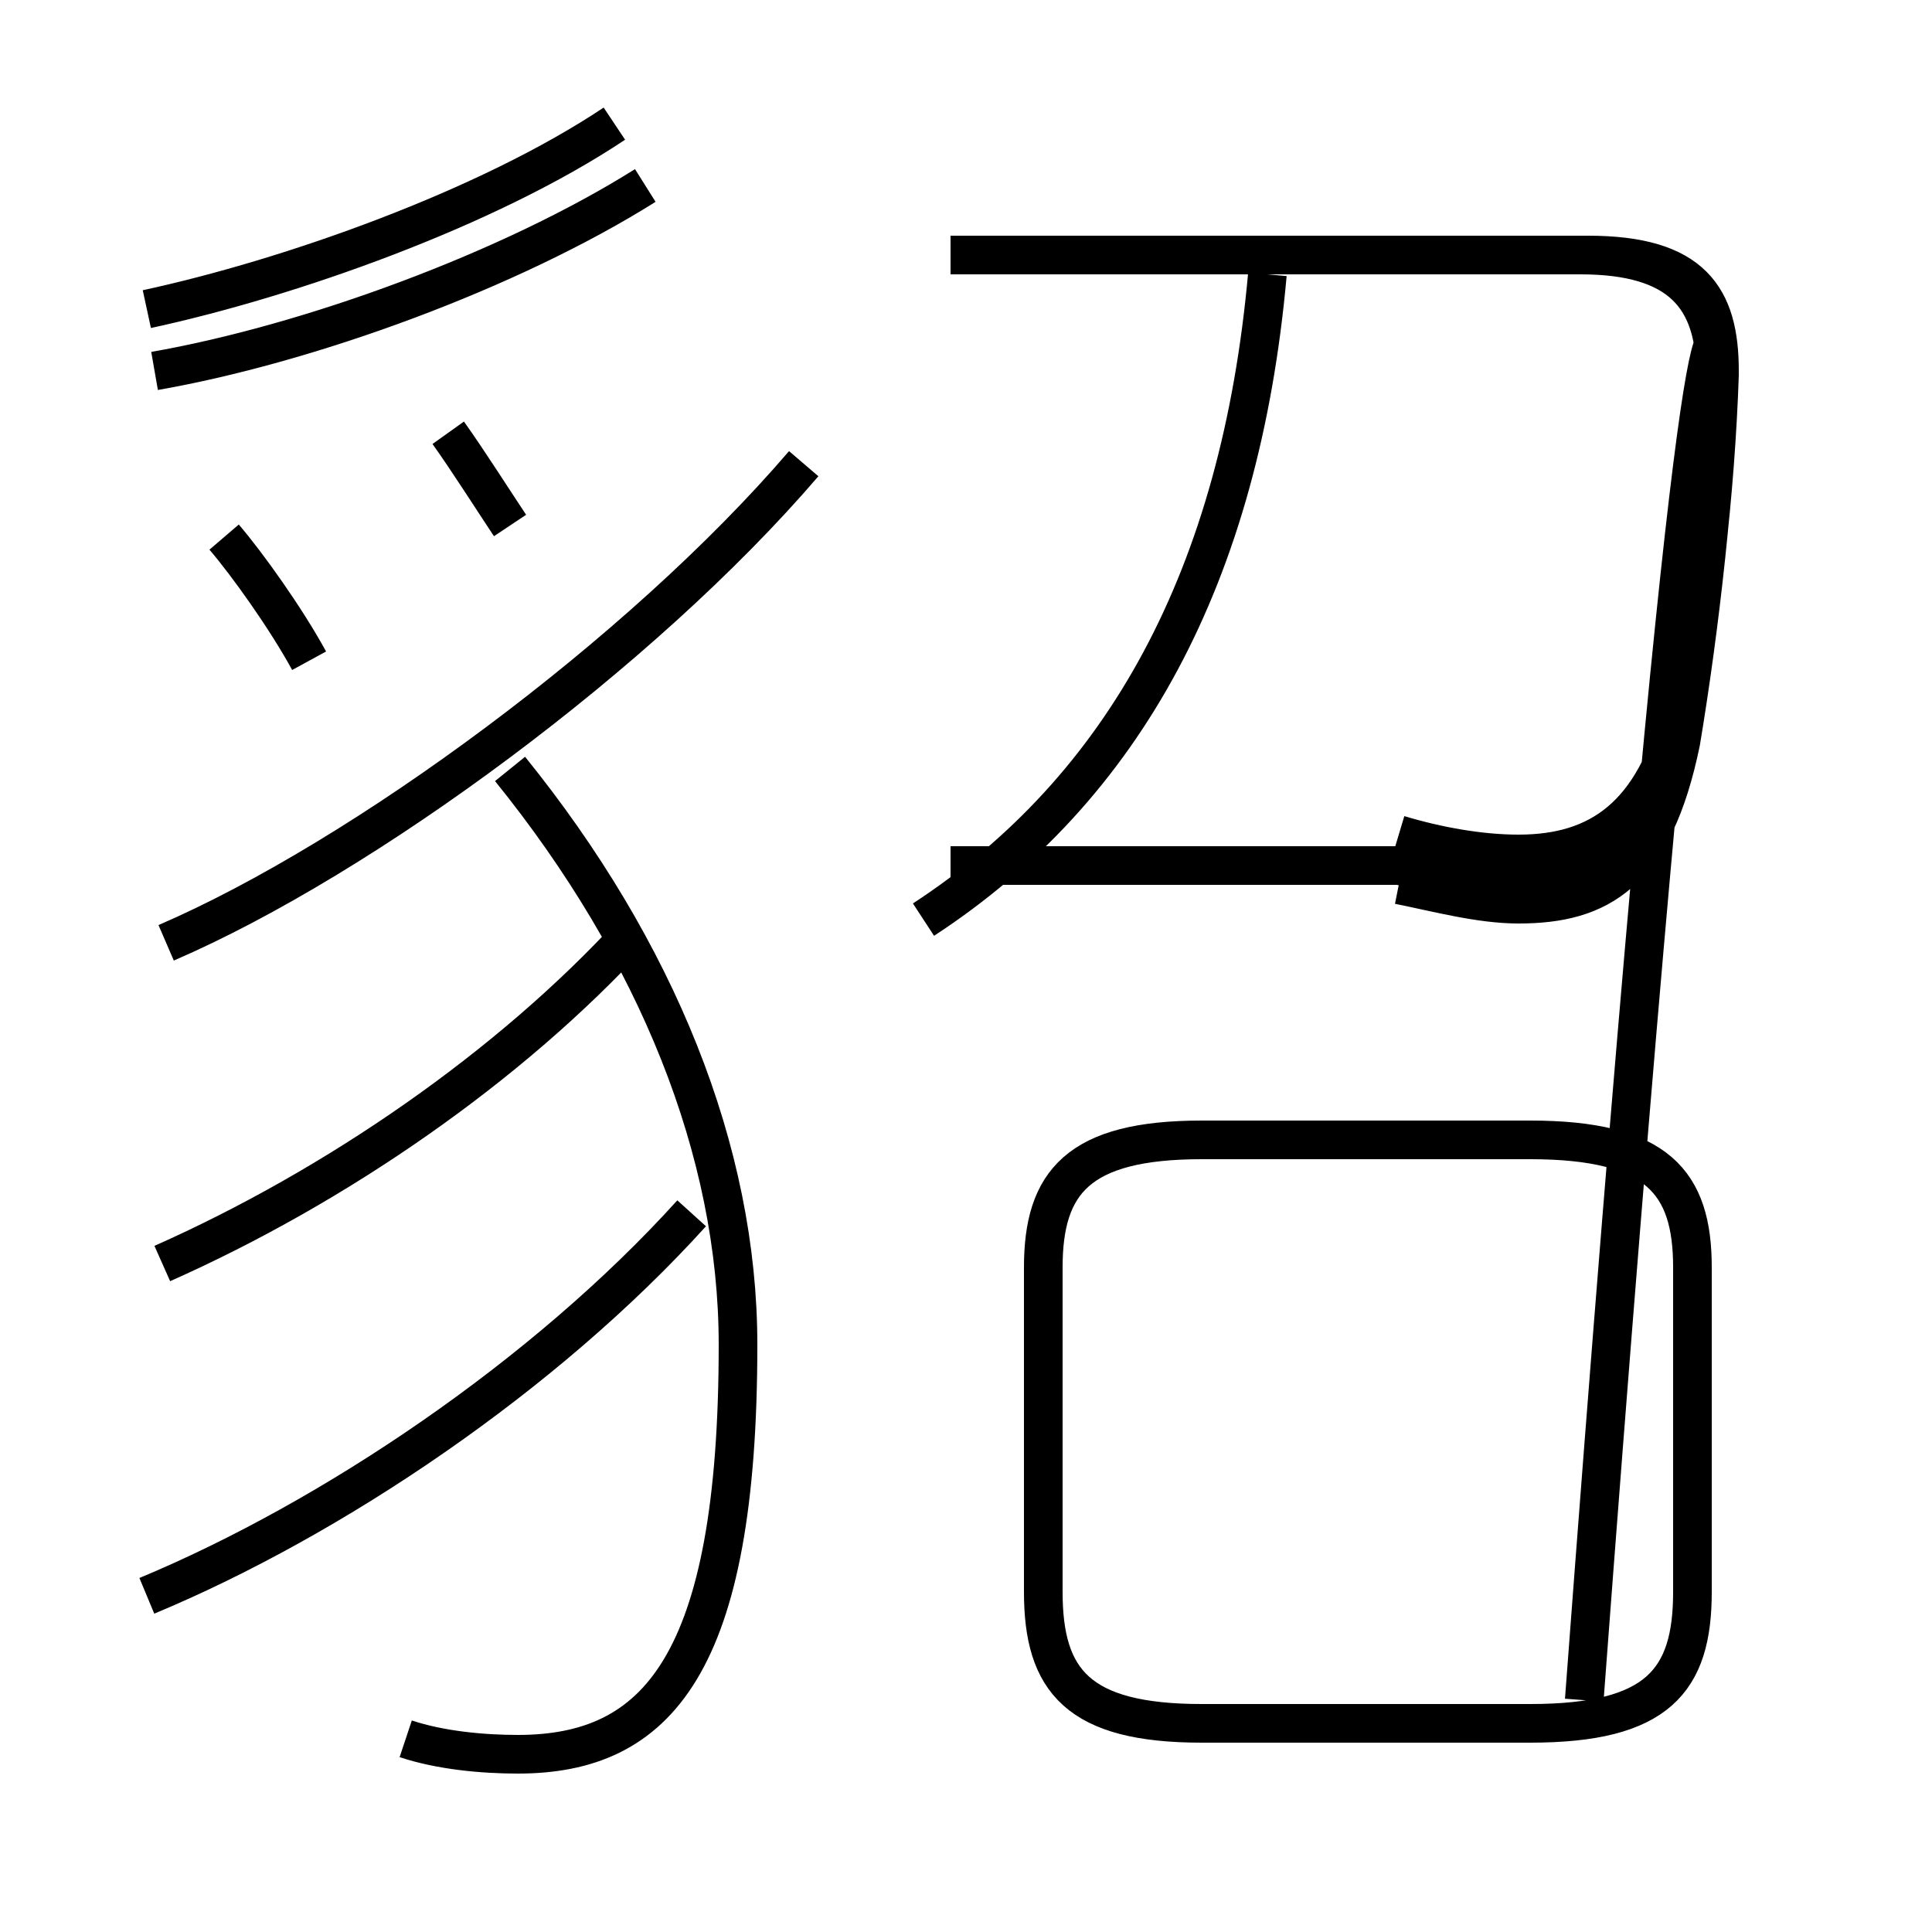 <?xml version='1.0' encoding='utf8'?>
<svg viewBox="0.0 -6.0 50.0 50.0" version="1.1" xmlns="http://www.w3.org/2000/svg">
<rect x="0.0" y="-6.0" width="50.0" height="50.0" fill="#808080" stroke="none"/>
<rect x="-1000" y="-1000" width="2000" height="2000" stroke="white" fill="white"/>
<g style="fill:white;stroke:#000000;  stroke-width:1">
<path d="M 36.2 -22.4 C 37.2 -22.1 38.3 -21.9 39.3 -21.9 C 41.4 -21.9 42.8 -22.9 43.5 -25.6 C 44.0 -27.8 44.4 -31.3 44.5 -34.3 C 44.5 -36.3 43.8 -37.4 41.1 -37.4 L 24.6 -37.4 M 3.8 -2.7 C 8.6 -4.7 14.1 -8.4 17.9 -12.6 M 4.2 -11.3 C 8.7 -13.3 13.2 -16.4 16.4 -19.9 M 10.5 1.0 C 11.4 1.3 12.5 1.4 13.4 1.4 C 17.0 1.4 19.1 -0.9 19.1 -9.2 C 19.1 -14.2 17.0 -19.4 13.2 -24.1 M 8.0 -26.9 C 7.4 -28.0 6.4 -29.4 5.8 -30.1 M 4.3 -19.6 C 9.4 -21.8 16.6 -27.1 20.8 -32.0 M 13.2 -30.4 C 12.8 -31.0 12.1 -32.1 11.6 -32.8 M 31.1 0.6 L 39.6 0.6 C 42.9 0.6 43.8 -0.5 43.8 -2.8 L 43.8 -11.2 C 43.8 -13.4 42.9 -14.5 39.6 -14.5 L 31.1 -14.5 C 27.9 -14.5 27.0 -13.4 27.0 -11.2 L 27.0 -2.8 C 27.0 -0.5 27.9 0.6 31.1 0.6 Z M 4.0 -34.4 C 8.0 -35.1 13.2 -37.0 16.7 -39.2 M 23.9 -20.2 C 29.1 -23.6 32.1 -29.1 32.8 -36.9 M 36.2 -21.1 C 37.2 -20.9 38.3 -20.6 39.3 -20.6 C 41.4 -20.6 42.8 -21.4 43.5 -24.8 C 44.0 -27.8 44.4 -31.4 44.5 -34.4 C 44.5 -36.3 43.8 -37.4 41.1 -37.4 L 24.6 -37.4 M 15.9 -40.8 C 12.6 -38.6 7.5 -36.8 3.8 -36.0 M 24.6 -37.4 L 40.9 -37.4 C 43.5 -37.4 44.4 -36.3 44.4 -34.3 C 44.4 -31.4 44.0 -27.8 43.5 -25.2 C 42.8 -22.1 41.4 -21.1 39.3 -21.1 C 38.3 -21.1 37.2 -21.4 36.2 -21.6 L 24.6 -21.6 M 36.2 -21.1 C 37.2 -20.9 38.3 -20.6 39.3 -20.6 C 41.4 -20.6 42.8 -21.4 43.5 -24.8 C 44.0 -27.8 44.4 -31.4 44.5 -34.4 C 44.5 -36.3 43.8 -37.4 41.1 -37.4 L 24.6 -37.4 M 15.9 -40.8 C 12.6 -38.6 7.5 -36.8 3.8 -36.0 M 24.6 -37.4 L 40.9 -37.4 C 43.5 -37.4 44.4 -36.3 44.4 -34.3 C 44.4 -31.4 44.0 -27.8 43.5 -25.2 C 42.8 -22.1 41.4 -21.1 39.3 -21.1 C 38.3 -21.1 37.2 -21.4 36.2 -21.6 L 24.6 -21.6 M 36.2 -21.1 C 37.2 -20.9 38.3 -20.6 39.3 -20.6 C 41.4 -20.6 42.8 -21.4 43.5 -24.8 C 44.0 -27.8 44.4 -31.4 44.5 -34.4 C 44.5 -36.3 43.8 -37.4 41.1 -37.4 L 24.6 -37.4 M 15.9 -40.8 C 12.6 -38.6 7.5 -36.8 3.8 -36.0 M 24.6 -37.4 L 40.9 -37.4 C 43.5 -37.4 44.4 -36.3 44.4 -34.3 C 44.4 -31.4 44.0 -27.8 43.5 -25.2 C 42.8 -22.1 41.4 -21.1 39.3 -21.1 C 38.3 -21.1 37.2 -21.4 36.2 -21.6 L 24.6 -21.6 M 36.2 -21.1 C 37.2 -20.9 38.3 -20.6 39.3 -20.6 C 41.4 -20.6 42.8 -21.4 43.5 -24.8 C 44.0 -27.8 44.4 -31.4 44.5 -34.4 C 44.5 -36.3 43.8 -37.4 41.1 -37.4 L 24.6 -37.4 M 36.2 -21.1 C 37.2 -20.9 38.3 -20.6 39.3 -20.6 C 41.4 -20.6 42.8 -21.4 43.5 -24.8 C 44.0 -27.8 44.4 -31.4 44.5 -34.4 C 44.5 -36.3 43.8 -37.4 41.1 -37.4 L 24.6 -37.4 M 36.2 -21.1 C 37.2 -20.9 38.3 -20.6 39.3 -20.6 C 41.4 -20.6 42.8 -21.4 43.5 -24.8 C 44.0 -27.8 44.4 -31.4 44.5 -34.4 C 44.5 -36.3 43.8 -37.4 41.1 -37.4 L 24.6 -37.4 M 36.2 -21.1 C 37.2 -20.9 38.3 -20.6 39.3 -20.6 C 41.4 -20.6 42.8 -21.4 43.5 -24.8 C 44.0 -27.8 44.4 -31.4 44.5 -34.4 C 44.5 -36.3 43.8 -37.4 41.1 -37.4 L 24.6 -37.4 M 36.2 -21.1 C 37.2 -20.9 38.3 -20.6 39.3 -20.6 C 41.4 -20.6 42.8 -21.4 43.5 -24.8 C 44.0 -27.8 44.4 -31.4 44.5 -34.4 C 44.5 -36.3 43.8 -37.4 41." transform="translate(0.0, 38.0)" />
</g>
</svg>